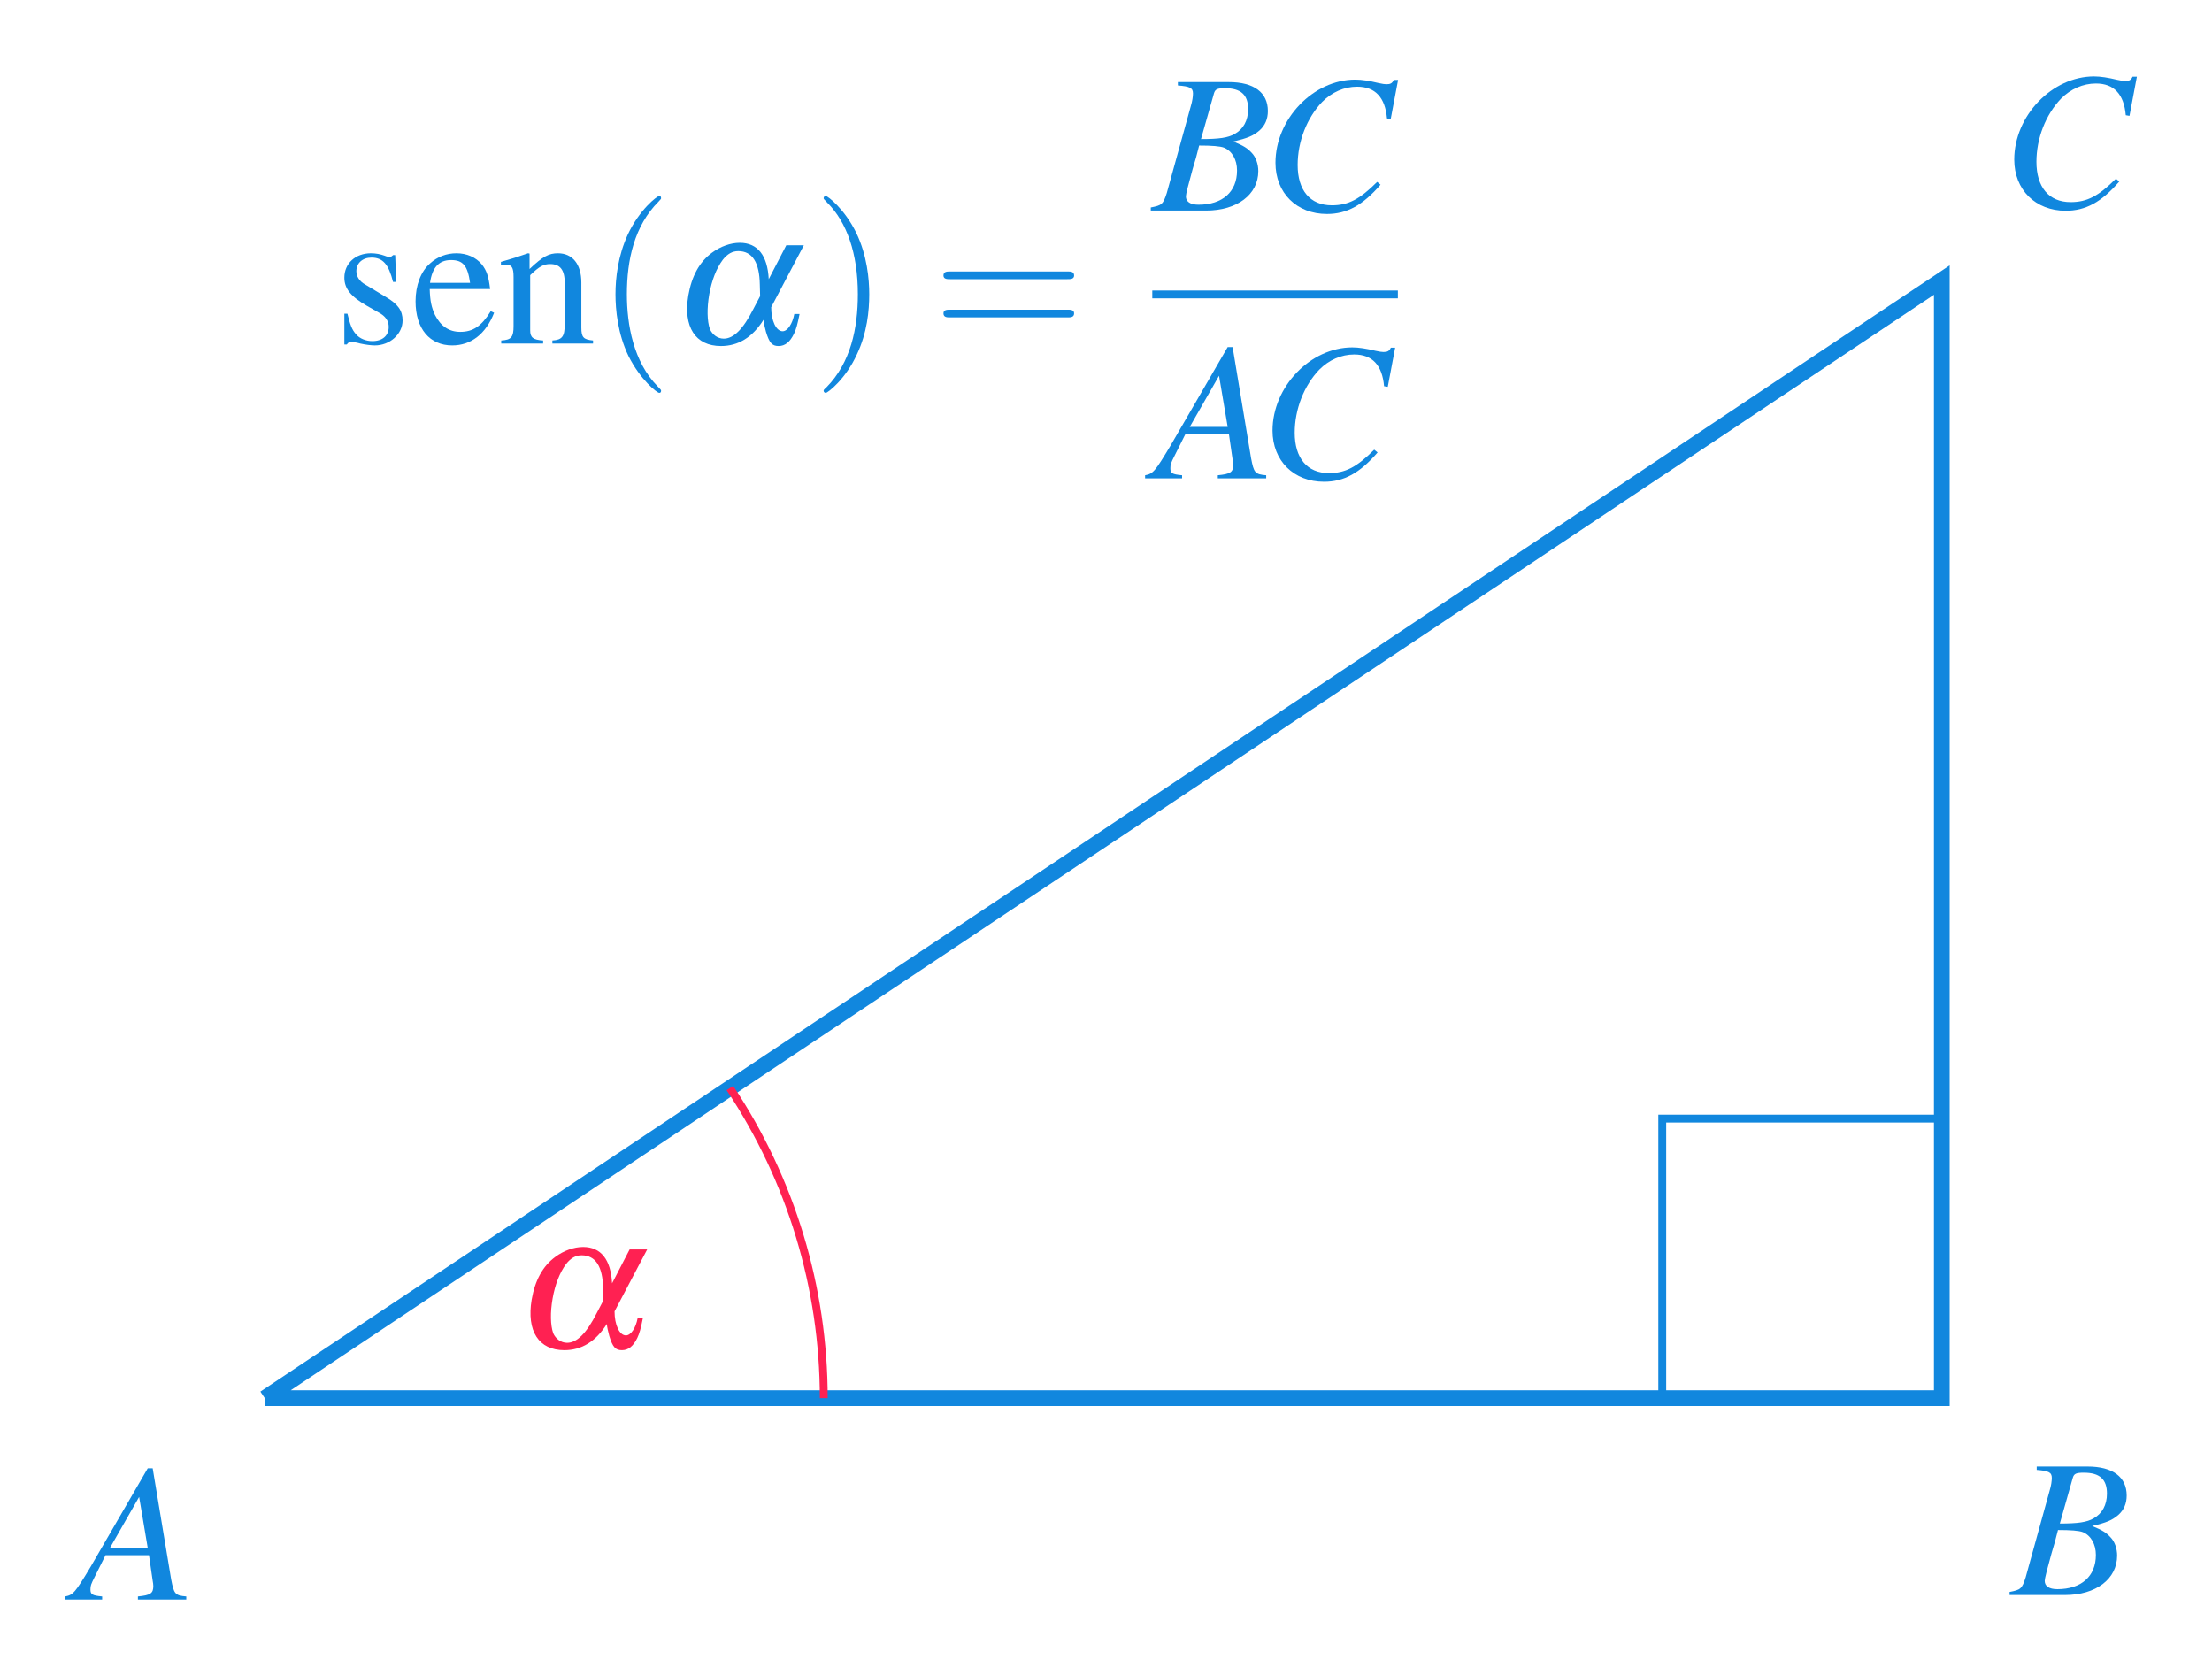<?xml version="1.0" encoding="UTF-8"?>
<svg xmlns="http://www.w3.org/2000/svg" xmlns:xlink="http://www.w3.org/1999/xlink" width="400" height="302.861" viewBox="0 0 400 302.861">
<path fill-rule="nonzero" fill="rgb(6.667%, 52.941%, 87.059%)" fill-opacity="1" d="M 33.684 288.68 C 31.621 288.512 31.453 288.176 30.953 285.613 L 27.609 265.5 L 26.719 265.5 L 16.41 283.273 C 13.57 288.008 13.234 288.398 11.785 288.68 L 11.785 289.234 L 18.473 289.234 L 18.473 288.68 C 16.633 288.512 16.355 288.289 16.355 287.398 C 16.355 286.727 16.469 286.449 17.078 285.223 L 19.086 281.211 L 26.941 281.211 L 27.609 285.836 C 27.668 286.172 27.723 286.504 27.723 286.785 C 27.723 288.121 27.219 288.457 24.938 288.68 L 24.938 289.234 L 33.684 289.234 Z M 19.867 279.93 L 25.16 270.68 L 26.719 279.93 Z M 19.867 279.93 "/>
<path fill-rule="nonzero" fill="rgb(6.667%, 52.941%, 87.059%)" fill-opacity="1" d="M 385.078 20.949 L 386.414 13.871 L 385.633 13.871 C 385.355 14.484 385.02 14.652 384.297 14.652 C 384.02 14.652 383.57 14.598 382.848 14.43 C 381.23 14.039 379.84 13.816 378.668 13.816 C 371.09 13.816 364.238 20.949 364.238 28.859 C 364.238 34.32 368.082 38.109 373.543 38.109 C 377.164 38.109 380.008 36.547 383.238 32.816 L 382.625 32.312 C 379.449 35.488 377.387 36.547 374.434 36.547 C 370.48 36.547 368.25 33.816 368.25 29.25 C 368.25 25.016 369.922 20.727 372.707 17.828 C 374.434 16.102 376.664 15.098 379.004 15.098 C 382.289 15.098 384.074 17.047 384.406 20.836 Z M 385.078 20.949 "/>
<path fill-rule="nonzero" fill="rgb(6.667%, 52.941%, 87.059%)" fill-opacity="1" d="M 363.398 288.418 L 373.43 288.418 C 379 288.418 382.844 285.523 382.844 281.285 C 382.844 280.004 382.398 278.723 381.617 277.945 C 380.895 277.164 380.227 276.719 378.332 275.938 C 380.895 275.324 381.898 274.934 383.066 273.934 C 384.07 273.039 384.57 271.871 384.57 270.422 C 384.57 267.078 382.062 265.184 377.496 265.184 L 368.301 265.184 L 368.301 265.797 C 370.477 265.965 371.031 266.242 371.031 267.246 C 371.031 267.746 370.922 268.641 370.641 269.531 L 366.297 285.242 C 365.629 287.305 365.406 287.473 363.398 287.863 Z M 372.148 276.664 C 374.43 276.664 375.934 276.773 376.66 277.051 C 378.109 277.664 379 279.227 379 281.176 C 379 285.02 376.383 287.359 372.035 287.359 C 370.531 287.359 369.75 286.805 369.75 285.855 C 369.75 285.41 370.195 283.738 370.977 280.898 C 371.477 279.281 371.699 278.445 372.148 276.664 Z M 374.82 267.246 C 375.043 266.465 375.434 266.301 376.828 266.301 C 379.668 266.301 381.004 267.469 381.004 270.086 C 381.004 272.148 380.113 273.711 378.609 274.547 C 377.383 275.27 375.711 275.492 372.48 275.492 Z M 374.82 267.246 "/>
<path fill="none" stroke-width="0.797" stroke-linecap="butt" stroke-linejoin="miter" stroke="rgb(6.667%, 52.941%, 87.059%)" stroke-opacity="1" stroke-miterlimit="10" d="M -0.001 -0.001 L 85.042 56.694 L 85.042 -0.001 L -0.001 -0.001 " transform="matrix(3.566, 0, 0, -3.566, 47.88, 252.813)"/>
<path fill="none" stroke-width="0.399" stroke-linecap="butt" stroke-linejoin="miter" stroke="rgb(100%, 12.941%, 32.157%)" stroke-opacity="1" stroke-miterlimit="10" d="M 28.346 -0.001 C 28.346 5.597 26.69 11.068 23.585 15.725 " transform="matrix(3.566, 0, 0, -3.566, 47.88, 252.813)"/>
<path fill-rule="nonzero" fill="rgb(100%, 12.941%, 32.157%)" fill-opacity="1" d="M 113.855 225.93 L 110.68 232.059 C 110.457 227.766 108.676 225.484 105.445 225.484 C 103.773 225.484 101.934 226.152 100.43 227.266 C 98.145 228.938 96.75 231.5 96.141 235.012 C 95.191 240.695 97.422 244.148 102.047 244.148 C 105.164 244.148 107.727 242.586 109.734 239.41 C 109.789 240.082 109.957 240.695 110.18 241.586 C 110.793 243.59 111.293 244.148 112.465 244.148 C 113.633 244.148 114.527 243.422 115.25 241.918 C 115.641 241.082 115.863 240.305 116.254 238.352 L 115.305 238.352 C 114.973 240.137 114.078 241.473 113.188 241.473 C 112.02 241.473 111.129 239.578 111.129 237.129 L 117.031 225.93 Z M 109.121 235.121 L 107.895 237.461 C 106.059 241.082 104.328 242.812 102.547 242.812 C 101.434 242.812 100.484 242.086 100.039 241.082 C 99.539 239.637 99.48 237.352 99.93 234.789 C 100.375 232.281 101.211 230.105 102.379 228.547 C 103.215 227.488 104.105 226.988 105.164 226.988 C 107.727 226.988 109.008 229.047 109.066 233.059 Z M 109.121 235.121 "/>
<path fill="none" stroke-width="0.399" stroke-linecap="butt" stroke-linejoin="miter" stroke="rgb(6.667%, 52.941%, 87.059%)" stroke-opacity="1" stroke-miterlimit="10" d="M 70.866 -0.001 L 70.866 14.174 L 85.042 14.174 " transform="matrix(3.566, 0, 0, -3.566, 47.88, 252.813)"/>
<path fill-rule="nonzero" fill="rgb(6.667%, 52.941%, 87.059%)" fill-opacity="1" d="M 71.633 50.98 L 71.465 46.133 L 71.074 46.133 L 71.02 46.191 C 70.684 46.469 70.684 46.469 70.516 46.469 C 70.293 46.469 69.961 46.414 69.57 46.246 C 68.789 45.969 68.008 45.801 67.062 45.801 C 64.277 45.801 62.27 47.641 62.27 50.203 C 62.27 52.152 63.383 53.602 66.395 55.328 L 68.453 56.496 C 69.738 57.168 70.293 58.059 70.293 59.117 C 70.293 60.676 69.18 61.68 67.34 61.68 C 66.172 61.68 65.055 61.234 64.387 60.453 C 63.609 59.562 63.328 58.727 62.828 56.723 L 62.27 56.723 L 62.27 62.293 L 62.715 62.293 C 62.996 61.902 63.105 61.848 63.551 61.848 C 63.887 61.848 64.387 61.902 65.168 62.125 C 66.172 62.348 67.172 62.461 67.785 62.461 C 70.516 62.461 72.801 60.398 72.801 57.945 C 72.801 56.164 71.965 54.992 69.793 53.711 L 66.004 51.426 C 65 50.871 64.441 49.98 64.441 49.031 C 64.441 47.582 65.559 46.582 67.172 46.582 C 69.234 46.582 70.293 47.805 71.074 50.98 Z M 71.633 50.98 "/>
<path fill-rule="nonzero" fill="rgb(6.667%, 52.941%, 87.059%)" fill-opacity="1" d="M 88.738 56.273 C 87.066 59.004 85.508 60.008 83.223 60.008 C 81.215 60.008 79.711 59.004 78.652 56.945 C 78.039 55.605 77.762 54.438 77.707 52.262 L 88.625 52.262 C 88.348 49.98 88.012 48.922 87.121 47.805 C 86.062 46.523 84.391 45.801 82.555 45.801 C 80.77 45.801 79.098 46.414 77.762 47.641 C 76.09 49.086 75.145 51.594 75.145 54.492 C 75.145 59.449 77.707 62.461 81.773 62.461 C 85.172 62.461 87.848 60.398 89.352 56.555 Z M 77.762 51.148 C 78.152 48.363 79.379 47.027 81.551 47.027 C 83.723 47.027 84.559 48.027 85.004 51.148 Z M 77.762 51.148 "/>
<path fill-rule="nonzero" fill="rgb(6.667%, 52.941%, 87.059%)" fill-opacity="1" d="M 90.582 47.973 C 90.805 47.863 91.141 47.863 91.527 47.863 C 92.531 47.863 92.867 48.363 92.867 50.09 L 92.867 58.949 C 92.867 60.957 92.477 61.457 90.637 61.566 L 90.637 62.125 L 98.215 62.125 L 98.215 61.566 C 96.375 61.457 95.875 61.012 95.875 59.73 L 95.875 49.758 C 97.547 48.141 98.328 47.75 99.496 47.75 C 101.281 47.75 102.117 48.809 102.117 51.148 L 102.117 58.617 C 102.117 60.844 101.668 61.457 99.887 61.566 L 99.887 62.125 L 107.242 62.125 L 107.242 61.566 C 105.516 61.402 105.125 61.012 105.125 59.227 L 105.125 51.094 C 105.125 47.75 103.508 45.801 100.891 45.801 C 99.273 45.801 98.16 46.355 95.762 48.641 L 95.762 45.855 L 95.484 45.801 C 93.758 46.414 92.531 46.805 90.582 47.359 Z M 90.582 47.973 "/>
<path fill-rule="nonzero" fill="rgb(6.667%, 52.941%, 87.059%)" fill-opacity="1" d="M 119.543 70.648 C 119.543 70.539 119.543 70.484 118.93 69.871 C 114.527 65.414 113.359 58.672 113.359 53.211 C 113.359 47.027 114.695 40.84 119.098 36.441 C 119.543 35.992 119.543 35.938 119.543 35.828 C 119.543 35.547 119.434 35.438 119.211 35.438 C 118.82 35.438 115.645 37.887 113.527 42.402 C 111.742 46.301 111.297 50.258 111.297 53.211 C 111.297 55.996 111.688 60.285 113.637 64.355 C 115.809 68.699 118.82 71.039 119.211 71.039 C 119.434 71.039 119.543 70.93 119.543 70.648 Z M 119.543 70.648 "/>
<path fill-rule="nonzero" fill="rgb(6.667%, 52.941%, 87.059%)" fill-opacity="1" d="M 142.188 44.352 L 139.012 50.48 C 138.789 46.191 137.008 43.906 133.773 43.906 C 132.105 43.906 130.266 44.574 128.762 45.688 C 126.477 47.359 125.082 49.922 124.469 53.434 C 123.523 59.117 125.75 62.57 130.375 62.57 C 133.496 62.57 136.059 61.012 138.066 57.836 C 138.121 58.504 138.289 59.117 138.512 60.008 C 139.125 62.016 139.625 62.57 140.797 62.57 C 141.965 62.57 142.855 61.848 143.582 60.344 C 143.973 59.508 144.195 58.727 144.586 56.777 L 143.637 56.777 C 143.305 58.559 142.41 59.898 141.52 59.898 C 140.352 59.898 139.457 58.004 139.457 55.551 L 145.363 44.352 Z M 137.453 53.547 L 136.227 55.887 C 134.387 59.508 132.66 61.234 130.879 61.234 C 129.762 61.234 128.816 60.508 128.371 59.508 C 127.867 58.059 127.812 55.773 128.258 53.211 C 128.703 50.703 129.539 48.531 130.711 46.969 C 131.547 45.91 132.438 45.41 133.496 45.41 C 136.059 45.41 137.34 47.473 137.398 51.484 Z M 137.453 53.547 "/>
<path fill-rule="nonzero" fill="rgb(6.667%, 52.941%, 87.059%)" fill-opacity="1" d="M 157.188 53.211 C 157.188 50.48 156.801 46.191 154.848 42.121 C 152.73 37.777 149.668 35.438 149.332 35.438 C 149.109 35.438 148.941 35.605 148.941 35.828 C 148.941 35.938 148.941 35.992 149.613 36.664 C 153.121 40.172 155.129 45.801 155.129 53.211 C 155.129 59.34 153.848 65.578 149.445 70.039 C 148.941 70.484 148.941 70.539 148.941 70.648 C 148.941 70.875 149.109 71.039 149.332 71.039 C 149.668 71.039 152.898 68.59 154.961 64.074 C 156.801 60.176 157.188 56.219 157.188 53.211 Z M 157.188 53.211 "/>
<path fill-rule="nonzero" fill="rgb(6.667%, 52.941%, 87.059%)" fill-opacity="1" d="M 193.008 50.48 C 193.566 50.48 194.234 50.48 194.234 49.812 C 194.234 49.086 193.566 49.086 193.066 49.086 L 171.781 49.086 C 171.277 49.086 170.609 49.086 170.609 49.812 C 170.609 50.48 171.277 50.48 171.781 50.48 Z M 193.066 57.391 C 193.566 57.391 194.234 57.391 194.234 56.664 C 194.234 55.996 193.566 55.996 193.008 55.996 L 171.781 55.996 C 171.277 55.996 170.609 55.996 170.609 56.664 C 170.609 57.391 171.277 57.391 171.781 57.391 Z M 193.066 57.391 "/>
<path fill-rule="nonzero" fill="rgb(6.667%, 52.941%, 87.059%)" fill-opacity="1" d="M 208.098 38.074 L 218.125 38.074 C 223.695 38.074 227.543 35.176 227.543 30.941 C 227.543 29.66 227.094 28.379 226.316 27.598 C 225.59 26.82 224.922 26.371 223.027 25.594 C 225.59 24.98 226.594 24.59 227.766 23.586 C 228.766 22.695 229.27 21.523 229.27 20.078 C 229.27 16.734 226.762 14.84 222.191 14.84 L 213 14.84 L 213 15.453 C 215.172 15.621 215.73 15.898 215.73 16.902 C 215.73 17.402 215.617 18.293 215.34 19.184 L 210.992 34.898 C 210.324 36.957 210.102 37.125 208.098 37.516 Z M 216.844 26.316 C 219.129 26.316 220.633 26.43 221.355 26.707 C 222.805 27.32 223.695 28.879 223.695 30.828 C 223.695 34.676 221.078 37.016 216.73 37.016 C 215.227 37.016 214.449 36.457 214.449 35.512 C 214.449 35.066 214.895 33.395 215.672 30.551 C 216.176 28.938 216.398 28.102 216.844 26.316 Z M 219.52 16.902 C 219.742 16.121 220.133 15.953 221.523 15.953 C 224.367 15.953 225.703 17.125 225.703 19.742 C 225.703 21.805 224.812 23.363 223.309 24.199 C 222.082 24.926 220.41 25.148 217.18 25.148 Z M 219.52 16.902 "/>
<path fill-rule="nonzero" fill="rgb(6.667%, 52.941%, 87.059%)" fill-opacity="1" d="M 251.484 21.523 L 252.82 14.449 L 252.039 14.449 C 251.762 15.062 251.426 15.23 250.703 15.23 C 250.426 15.23 249.98 15.172 249.254 15.008 C 247.637 14.617 246.246 14.395 245.074 14.395 C 237.496 14.395 230.645 21.523 230.645 29.438 C 230.645 34.898 234.488 38.688 239.949 38.688 C 243.57 38.688 246.414 37.125 249.645 33.395 L 249.031 32.891 C 245.855 36.066 243.793 37.125 240.84 37.125 C 236.887 37.125 234.656 34.395 234.656 29.828 C 234.656 25.594 236.328 21.301 239.113 18.406 C 240.84 16.68 243.07 15.676 245.41 15.676 C 248.695 15.676 250.48 17.625 250.812 21.414 Z M 251.484 21.523 "/>
<path fill="none" stroke-width="0.398" stroke-linecap="butt" stroke-linejoin="miter" stroke="rgb(6.667%, 52.941%, 87.059%)" stroke-opacity="1" stroke-miterlimit="10" d="M -0.001 0.001 L 12.452 0.001 " transform="matrix(3.566, 0, 0, -3.566, 208.375, 53.243)"/>
<path fill-rule="nonzero" fill="rgb(6.667%, 52.941%, 87.059%)" fill-opacity="1" d="M 228.969 85.938 C 226.906 85.77 226.738 85.438 226.238 82.875 L 222.895 62.758 L 222.004 62.758 L 211.695 80.531 C 208.855 85.27 208.52 85.66 207.07 85.938 L 207.07 86.496 L 213.758 86.496 L 213.758 85.938 C 211.918 85.77 211.641 85.547 211.641 84.656 C 211.641 83.988 211.75 83.711 212.363 82.484 L 214.371 78.473 L 222.227 78.473 L 222.895 83.098 C 222.949 83.43 223.008 83.766 223.008 84.043 C 223.008 85.379 222.504 85.715 220.219 85.938 L 220.219 86.496 L 228.969 86.496 Z M 215.148 77.191 L 220.441 67.941 L 222.004 77.191 Z M 215.148 77.191 "/>
<path fill-rule="nonzero" fill="rgb(6.667%, 52.941%, 87.059%)" fill-opacity="1" d="M 250.953 69.945 L 252.289 62.871 L 251.508 62.871 C 251.23 63.484 250.895 63.652 250.172 63.652 C 249.895 63.652 249.449 63.594 248.723 63.43 C 247.109 63.039 245.715 62.816 244.543 62.816 C 236.969 62.816 230.113 69.945 230.113 77.859 C 230.113 83.32 233.957 87.109 239.418 87.109 C 243.039 87.109 245.883 85.547 249.113 81.816 L 248.5 81.312 C 245.324 84.488 243.262 85.547 240.309 85.547 C 236.355 85.547 234.125 82.816 234.125 78.25 C 234.125 74.016 235.797 69.723 238.582 66.828 C 240.309 65.098 242.539 64.098 244.879 64.098 C 248.168 64.098 249.949 66.047 250.285 69.836 Z M 250.953 69.945 "/>
</svg>

